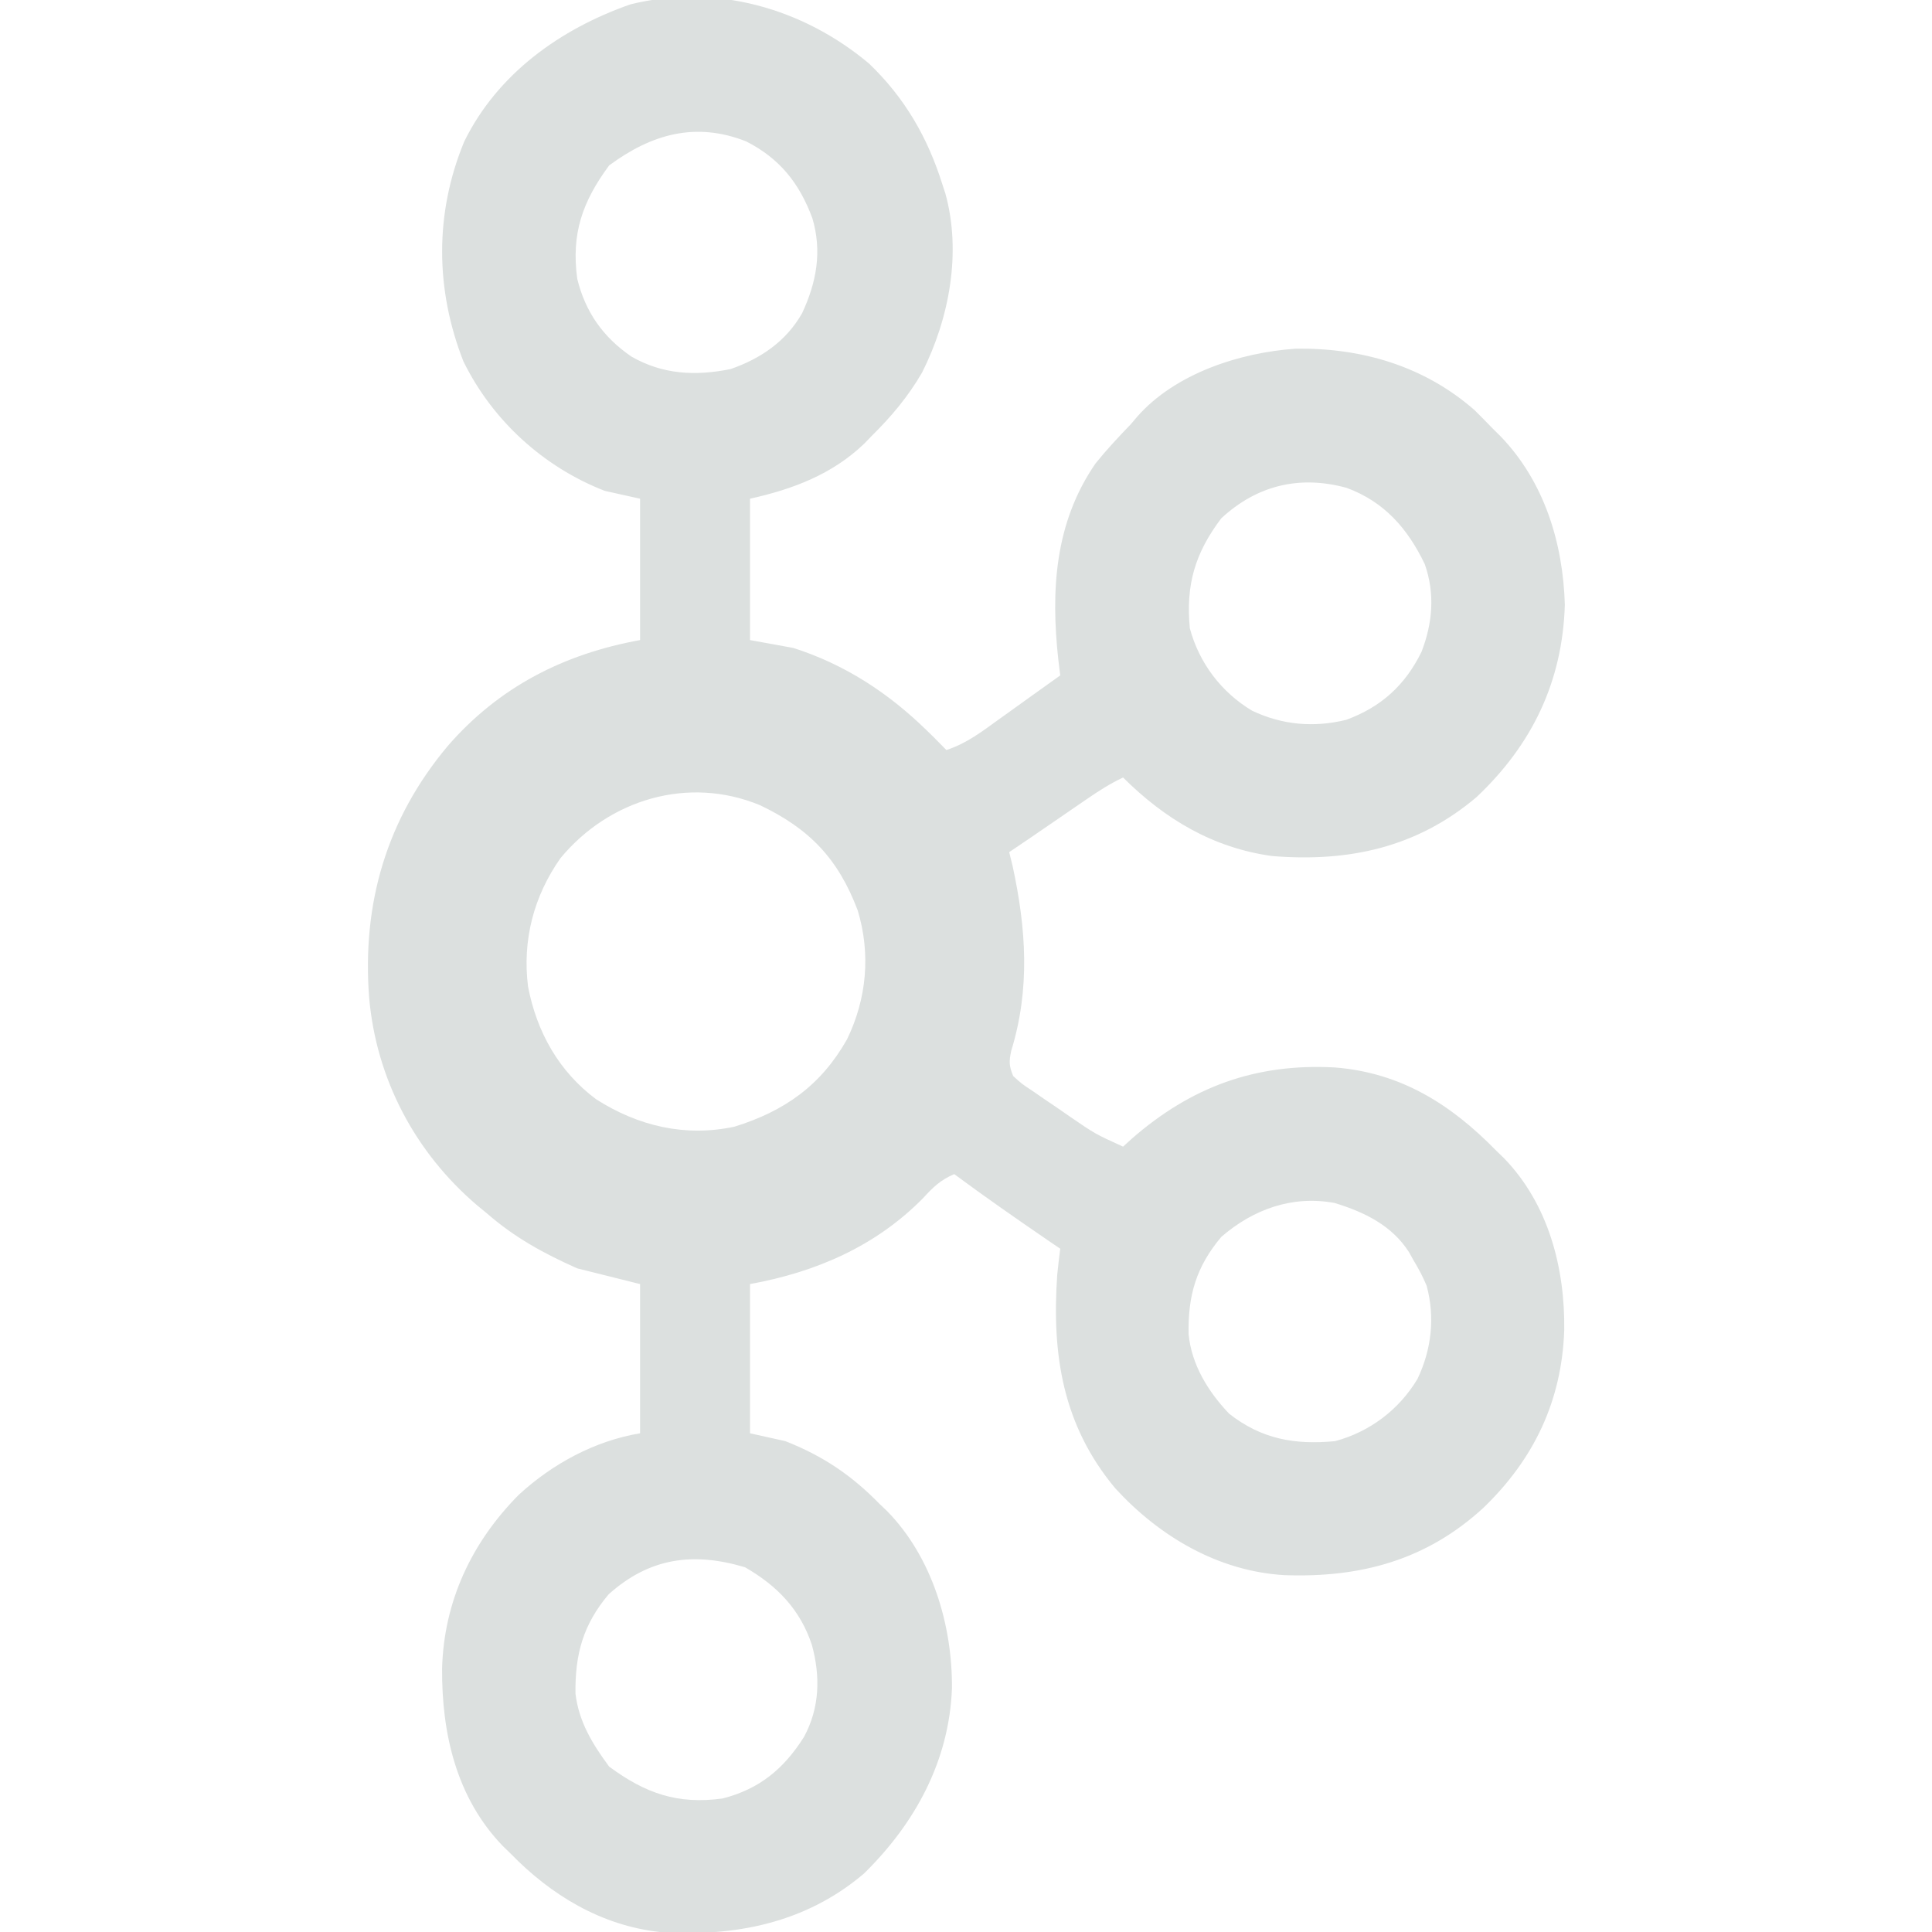 <?xml version="1.0" encoding="UTF-8"?>
<svg version="1.1" xmlns="http://www.w3.org/2000/svg" width="492" height="492">
<path d="M0 0 C9.089 8.715 14.936 18.818 18.688 30.812 C18.932 31.556 19.177 32.3 19.43 33.066 C23.607 48.144 20.41 64.979 13.5 78.688 C9.956 84.806 5.705 89.856 0.688 94.812 C0.074 95.448 -0.54 96.084 -1.172 96.738 C-9.341 104.61 -19.408 108.389 -30.312 110.812 C-30.312 122.692 -30.312 134.572 -30.312 146.812 C-24.867 147.803 -24.867 147.803 -19.312 148.812 C-6.213 152.981 4.923 160.263 14.688 169.812 C15.259 170.368 15.83 170.924 16.418 171.496 C17.522 172.588 18.608 173.697 19.688 174.812 C24.791 173.168 28.767 170.105 33.062 167 C33.792 166.479 34.522 165.957 35.273 165.42 C37.415 163.889 39.551 162.351 41.688 160.812 C44.02 159.144 46.354 157.478 48.688 155.812 C48.529 154.516 48.37 153.219 48.207 151.883 C46.262 134.201 47.252 116.935 57.688 101.812 C60.521 98.302 63.553 95.053 66.688 91.812 C67.217 91.186 67.747 90.56 68.293 89.914 C77.973 78.915 94.406 73.593 108.625 72.609 C125.463 72.352 141.39 77.042 154.188 88.25 C155.711 89.748 157.212 91.268 158.688 92.812 C159.404 93.521 160.121 94.23 160.859 94.961 C171.955 106.515 176.724 122.053 177.188 137.812 C176.594 157.361 168.881 173.426 154.688 186.812 C139.469 199.699 122.08 203.383 102.688 201.812 C87.612 199.759 75.317 192.394 64.688 181.812 C61.433 183.336 58.551 185.186 55.59 187.219 C54.624 187.88 53.658 188.541 52.662 189.223 C51.66 189.912 50.658 190.602 49.625 191.312 C47.634 192.677 45.643 194.042 43.652 195.406 C42.772 196.011 41.891 196.617 40.984 197.24 C39.227 198.443 37.459 199.631 35.688 200.812 C36.121 202.576 36.121 202.576 36.562 204.375 C40.019 220.315 41.052 235.649 36.211 251.395 C35.617 254.14 35.642 255.221 36.688 257.812 C38.866 259.809 38.866 259.809 41.641 261.633 C43.158 262.683 43.158 262.683 44.707 263.754 C45.773 264.474 46.839 265.195 47.938 265.938 C49.513 267.03 49.513 267.03 51.121 268.145 C57.581 272.581 57.581 272.581 64.688 275.812 C65.391 275.172 66.095 274.531 66.82 273.871 C81.983 260.589 98.462 254.533 118.674 255.653 C135.503 256.988 148.249 265.101 159.688 276.812 C160.705 277.799 160.705 277.799 161.742 278.805 C173.008 290.471 177.233 306.685 177.035 322.513 C176.421 340.54 169.339 355.36 156.467 367.776 C141.916 381.14 125.185 385.623 105.805 384.936 C88.896 383.953 73.906 375.06 62.688 362.812 C49.261 346.711 46.516 328.68 47.922 308.438 C48.136 306.225 48.403 304.017 48.688 301.812 C47.66 301.111 46.633 300.41 45.574 299.688 C37.522 294.179 29.533 288.613 21.688 282.812 C18.256 284.269 16.302 286.129 13.812 288.875 C1.716 301.19 -13.541 307.763 -30.312 310.812 C-30.312 323.353 -30.312 335.892 -30.312 348.812 C-27.343 349.473 -24.372 350.132 -21.312 350.812 C-11.809 354.546 -4.448 359.484 2.688 366.812 C3.31 367.403 3.933 367.993 4.574 368.602 C16.08 380.341 21.229 397.65 21.11 413.722 C20.43 432.24 11.709 448.189 -1.312 460.938 C-16.16 473.58 -34.341 477.139 -53.312 475.812 C-68.22 474.154 -81 466.427 -91.312 455.812 C-91.945 455.2 -92.578 454.588 -93.23 453.957 C-105.112 441.656 -108.838 425.243 -108.732 408.672 C-108.255 391.577 -101.2 376.579 -89.203 364.473 C-80.617 356.571 -69.825 350.731 -58.312 348.812 C-58.312 336.272 -58.312 323.733 -58.312 310.812 C-63.593 309.493 -68.873 308.173 -74.312 306.812 C-82.918 302.98 -90.23 298.977 -97.312 292.812 C-98.527 291.813 -98.527 291.813 -99.766 290.793 C-115.6 277.315 -125.502 258.592 -127.312 237.812 C-129.135 213.855 -122.853 192.346 -107.312 173.812 C-94.276 158.771 -77.757 150.348 -58.312 146.812 C-58.312 134.933 -58.312 123.052 -58.312 110.812 C-61.282 110.153 -64.252 109.493 -67.312 108.812 C-82.931 102.735 -95.935 90.874 -103.312 75.812 C-110.479 57.497 -110.638 38.127 -103.098 19.871 C-94.597 2.55 -78.594 -8.833 -60.793 -15.07 C-39.104 -20.464 -16.824 -14.124 0 0 Z M-66.188 25.938 C-72.987 35.137 -75.875 43.324 -74.312 54.812 C-72.223 63.323 -67.706 69.697 -60.5 74.625 C-52.518 79.197 -44.25 79.598 -35.312 77.812 C-27.63 75.175 -21.068 70.701 -17.031 63.539 C-13.371 55.669 -11.928 47.834 -14.438 39.375 C-17.768 30.433 -22.744 24.168 -31.312 19.812 C-44.202 14.738 -55.425 17.983 -66.188 25.938 Z M89.688 115.812 C82.989 124.68 80.635 132.753 81.688 143.812 C84.059 152.664 89.745 160.147 97.562 164.805 C105.227 168.44 113.244 169.14 121.508 167.125 C130.402 163.861 136.515 158.314 140.688 149.812 C143.522 142.461 144.152 134.995 141.52 127.477 C137.171 118.422 131.233 111.606 121.641 108.055 C109.635 104.751 98.751 107.41 89.688 115.812 Z M-78.594 202.367 C-85.413 212.069 -88.327 223.3 -86.84 235.062 C-84.627 246.603 -79.012 256.658 -69.5 263.75 C-58.767 270.593 -46.826 273.413 -34.277 270.73 C-21.501 266.775 -12.21 260.188 -5.602 248.473 C-0.575 238.1 0.446 226.753 -2.875 215.688 C-7.863 202.457 -15.205 194.839 -27.805 188.848 C-46.042 181.32 -66.181 187.361 -78.594 202.367 Z M89.688 298.812 C83.301 306.427 81.196 313.697 81.375 323.562 C82.124 331.349 86.348 338.203 91.688 343.812 C99.899 350.283 108.394 351.802 118.688 350.812 C127.539 348.438 135.02 342.757 139.68 334.938 C143.232 327.447 144.167 319.326 142 311.25 C141.05 308.971 139.965 306.925 138.688 304.812 C138.104 303.764 138.104 303.764 137.508 302.695 C133.165 295.885 126.174 292.492 118.582 290.168 C107.851 288.154 97.829 291.742 89.688 298.812 Z M-66.312 389.812 C-72.826 397.548 -74.9 405.088 -74.762 415.129 C-73.884 422.325 -70.431 427.946 -66.188 433.688 C-56.993 440.483 -48.796 443.386 -37.312 441.812 C-27.909 439.417 -21.717 434.278 -16.57 426.141 C-12.546 418.691 -12.364 410.712 -14.562 402.688 C-17.556 393.651 -23.402 387.645 -31.562 382.938 C-44.801 378.966 -55.944 380.518 -66.312 389.812 Z " fill="#DCE0DF" transform="translate(221.312,16.188)"/>
</svg>
